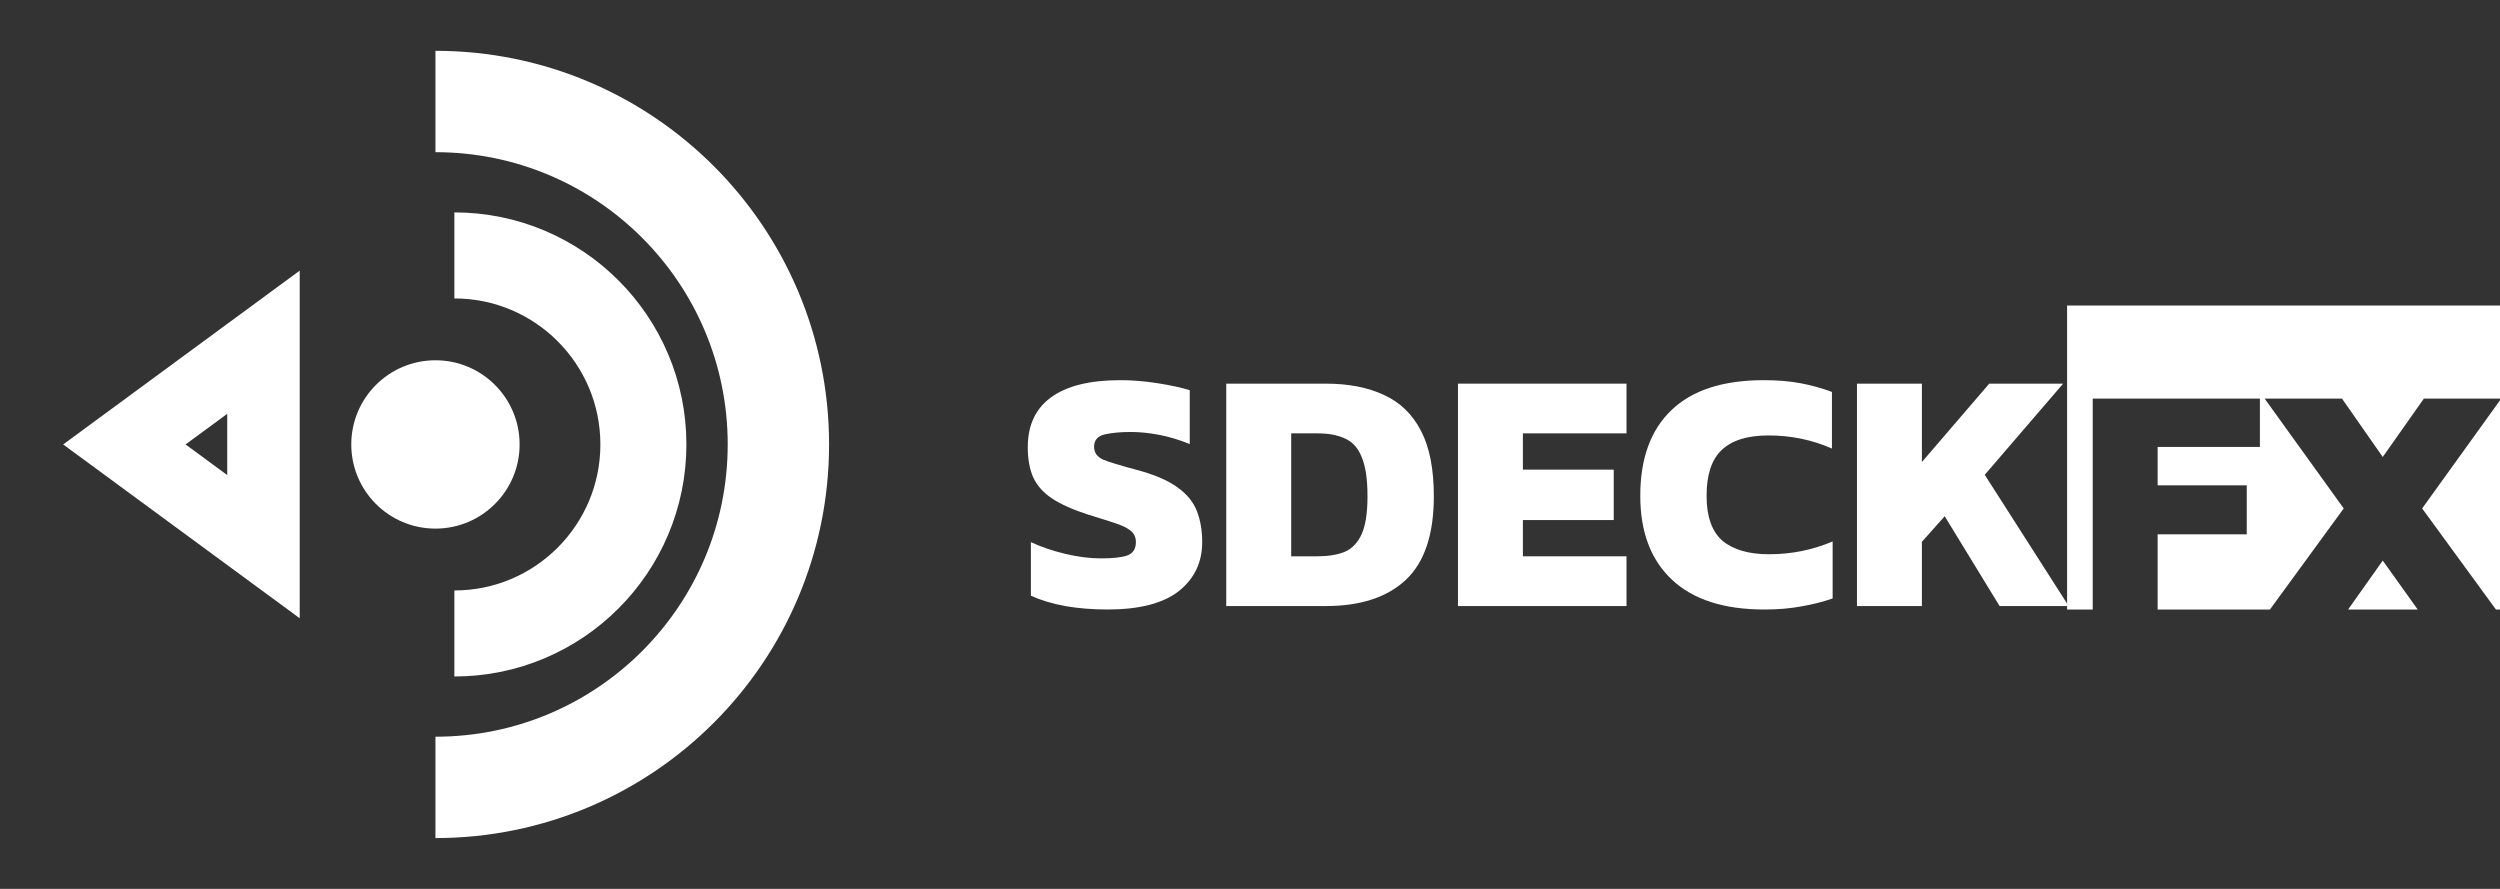 <svg width="90" height="32" viewBox="0 0 90 32" fill="none" xmlns="http://www.w3.org/2000/svg">
<rect x="0" y="0" width="90" height="32" fill="#333333" stroke="none"/>
<g clip-path="url(#clip0_2_40)">
<circle cx="15.676" cy="16" r="3.03" fill="white"/>
<path d="M16.357 22.805C20.115 22.805 23.162 19.758 23.162 16C23.162 12.242 20.115 9.195 16.357 9.195" stroke="white" stroke-width="3.097"/>
<path d="M15.676 28.346C22.495 28.346 28.022 22.819 28.022 16C28.022 9.181 22.495 3.654 15.676 3.654" stroke="white" stroke-width="3.649"/>
<path d="M9.485 19.313L9.485 12.32M9.485 12.32L4.477 16L9.485 19.68L9.485 12.32Z" stroke="white" stroke-width="2.609"/>
<path fill-rule="evenodd" clip-rule="evenodd" d="M90.156 11H74.415V21.942H75.338V14.35H81.356V16.09H77.675V17.471H80.883V19.236H77.675V21.942H81.718L84.374 18.304L81.527 14.35H84.312L85.779 16.451L87.259 14.35H90.044L87.197 18.304L89.853 21.942H90.156V11ZM87.037 21.942L85.779 20.181L84.532 21.942H87.037Z" fill="white"/>
<path d="M39.872 21.942C39.333 21.942 38.824 21.901 38.343 21.818C37.862 21.727 37.452 21.602 37.112 21.445V19.517C37.485 19.692 37.899 19.832 38.355 19.94C38.811 20.048 39.238 20.102 39.636 20.102C40.05 20.102 40.361 20.069 40.568 20.002C40.784 19.928 40.892 19.766 40.892 19.517C40.892 19.343 40.83 19.207 40.705 19.107C40.589 19.008 40.403 18.917 40.146 18.834C39.897 18.751 39.57 18.647 39.163 18.523C38.625 18.349 38.198 18.158 37.883 17.951C37.568 17.744 37.34 17.491 37.199 17.192C37.066 16.894 37 16.529 37 16.098C37 15.311 37.278 14.714 37.833 14.308C38.397 13.893 39.23 13.686 40.332 13.686C40.772 13.686 41.223 13.724 41.687 13.798C42.16 13.873 42.541 13.956 42.831 14.047V15.986C42.442 15.829 42.069 15.717 41.712 15.651C41.356 15.584 41.02 15.551 40.705 15.551C40.34 15.551 40.03 15.58 39.773 15.638C39.516 15.696 39.387 15.845 39.387 16.086C39.387 16.293 39.495 16.447 39.711 16.546C39.934 16.637 40.328 16.757 40.892 16.907C41.547 17.081 42.044 17.292 42.384 17.541C42.732 17.789 42.968 18.079 43.092 18.411C43.217 18.734 43.279 19.103 43.279 19.517C43.279 20.247 42.997 20.835 42.433 21.283C41.87 21.722 41.016 21.942 39.872 21.942Z" fill="white"/>
<path d="M44.145 21.818V13.811H47.726C48.547 13.811 49.247 13.947 49.827 14.221C50.408 14.486 50.851 14.917 51.158 15.514C51.464 16.102 51.618 16.886 51.618 17.864C51.618 19.24 51.282 20.243 50.611 20.873C49.939 21.503 48.978 21.818 47.726 21.818H44.145ZM46.483 20.027H47.428C47.817 20.027 48.145 19.973 48.41 19.866C48.675 19.75 48.878 19.538 49.019 19.232C49.16 18.917 49.23 18.461 49.23 17.864C49.23 17.267 49.164 16.807 49.032 16.484C48.907 16.152 48.712 15.924 48.447 15.8C48.182 15.667 47.842 15.601 47.428 15.601H46.483V20.027Z" fill="white"/>
<path d="M52.487 21.818V13.811H58.554V15.601H54.824V16.907H58.094V18.722H54.824V20.027H58.554V21.818H52.487Z" fill="white"/>
<path d="M63.513 21.942C62.063 21.942 60.956 21.586 60.194 20.873C59.431 20.16 59.05 19.153 59.05 17.851C59.05 16.509 59.423 15.481 60.169 14.768C60.915 14.047 62.026 13.686 63.501 13.686C63.998 13.686 64.442 13.724 64.831 13.798C65.221 13.873 65.594 13.976 65.95 14.109V16.148C65.237 15.833 64.475 15.676 63.663 15.676C62.908 15.676 62.349 15.85 61.984 16.198C61.619 16.538 61.437 17.089 61.437 17.851C61.437 18.597 61.628 19.136 62.009 19.468C62.398 19.791 62.958 19.953 63.688 19.953C64.085 19.953 64.471 19.915 64.844 19.841C65.225 19.766 65.602 19.65 65.975 19.493V21.544C65.619 21.669 65.242 21.764 64.844 21.83C64.454 21.905 64.011 21.942 63.513 21.942Z" fill="white"/>
<path d="M66.851 21.818V13.811H69.188V16.633L71.613 13.811H74.273L71.451 17.093L74.472 21.818H71.986L70.009 18.585L69.188 19.505V21.818H66.851Z" fill="white"/>
</g>
<defs>
<clipPath id="clip0_2_40">
<rect width="90" height="32" fill="white"/>
</clipPath>
</defs>
</svg>
